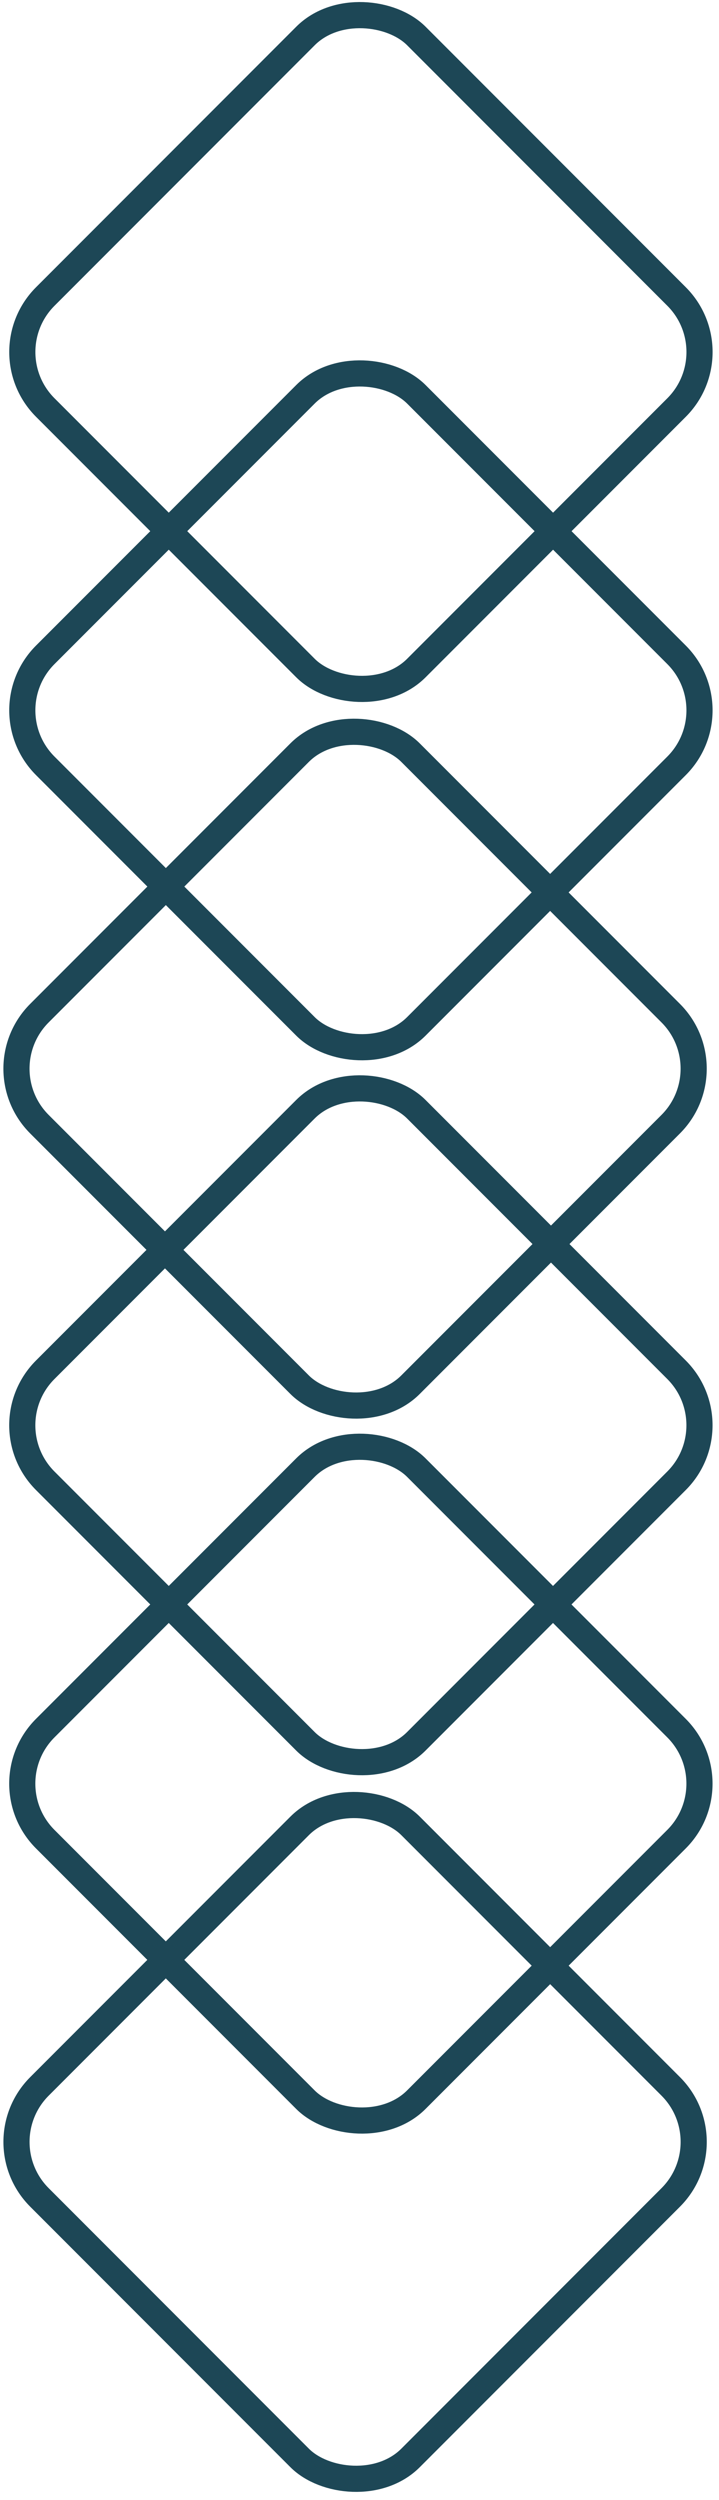 
<svg width="110px" height="382px" viewBox="0 0 110 382" version="1.1" xmlns="http://www.w3.org/2000/svg" xmlns:xlink="http://www.w3.org/1999/xlink">
    <g id="Page-1" stroke="none" stroke-width="1" fill="none" fill-rule="evenodd">
        <g id="Asset-26-rot90" transform="translate(-3, -3)" stroke="#1D4756" stroke-width="4">
            <g id="Layer_2" transform="translate(57.5, 194) rotate(90) translate(-57.5, -194) translate(-136.5, 136.5)">
                <g id="Layer_4">
                    <rect id="Rectangle-path" transform="translate(56.79, 56.783) rotate(45) translate(-56.79, -56.783) " x="16.645" y="16.638" width="80.29" height="80.29" rx="12"></rect>
                    <rect id="Rectangle-path" transform="translate(111.541, 56.785) rotate(45) translate(-111.541, -56.785) " x="71.396" y="16.64" width="80.29" height="80.29" rx="12"></rect>
                    <rect id="Rectangle-path" transform="translate(166.296, 57.678) rotate(45) translate(-166.296, -57.678) " x="126.151" y="17.533" width="80.29" height="80.29" rx="12"></rect>
                    <rect id="Rectangle-path" transform="translate(220.786, 56.789) rotate(45) translate(-220.786, -56.789) " x="180.641" y="16.644" width="80.29" height="80.29" rx="12"></rect>
                    <rect id="Rectangle-path" transform="translate(275.547, 56.79) rotate(45) translate(-275.547, -56.79) " x="235.402" y="16.645" width="80.29" height="80.29" rx="12"></rect>
                    <rect id="Rectangle-path" transform="translate(330.291, 57.674) rotate(45) translate(-330.291, -57.674) " x="290.146" y="17.529" width="80.29" height="80.29" rx="12"></rect>
                </g>
            </g>
        </g>
    </g>
</svg>